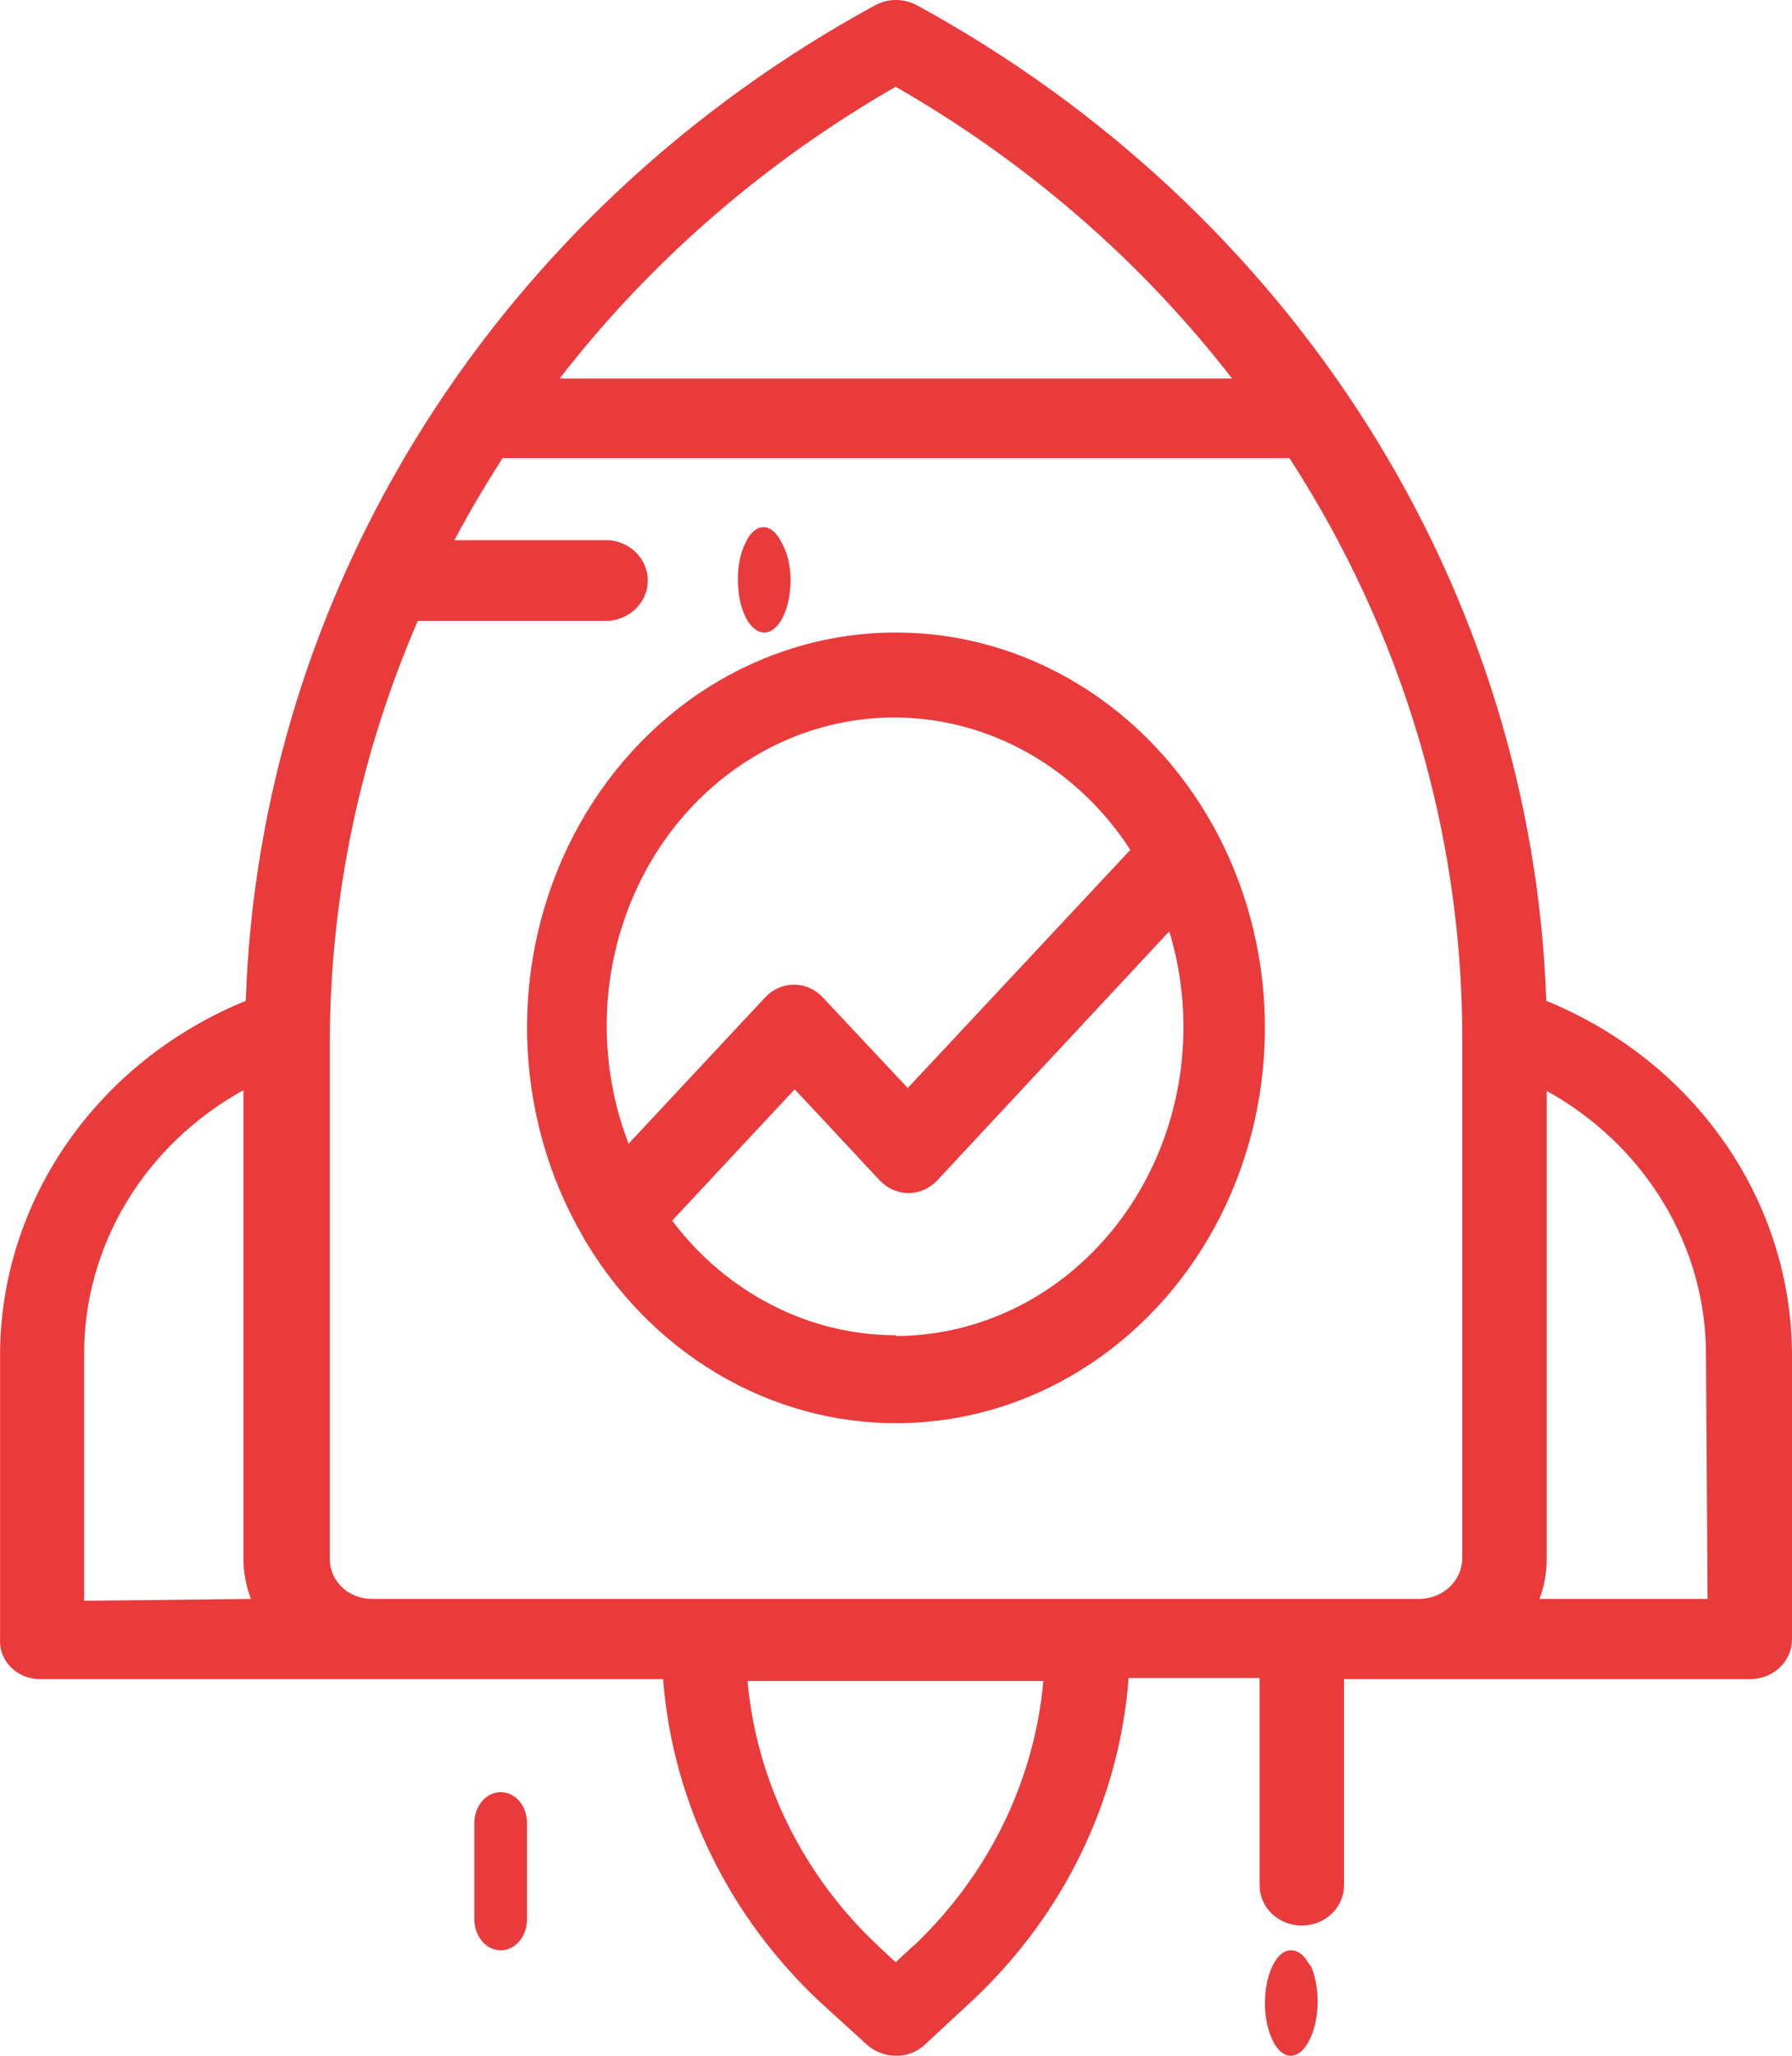 <svg width="34" height="39" viewBox="0 0 34 39" fill="none" xmlns="http://www.w3.org/2000/svg">
<path d="M16.998 12C15.749 11.999 14.523 12.356 13.446 13.034C12.37 13.713 11.483 14.688 10.877 15.859C10.271 17.029 9.969 18.353 10.002 19.691C10.036 21.029 10.402 22.333 11.065 23.467C11.085 23.512 11.109 23.553 11.137 23.592C11.799 24.681 12.713 25.567 13.791 26.164C14.868 26.76 16.072 27.046 17.284 26.994C18.495 26.942 19.674 26.553 20.703 25.865C21.732 25.178 22.577 24.216 23.155 23.073C23.733 21.93 24.023 20.646 23.998 19.347C23.974 18.047 23.634 16.777 23.014 15.661C22.393 14.544 21.512 13.62 20.457 12.978C19.403 12.336 18.211 11.999 16.998 12ZM11.927 21.697C11.412 20.365 11.374 18.875 11.822 17.515C12.269 16.155 13.169 15.02 14.351 14.328C15.531 13.636 16.909 13.437 18.219 13.768C19.529 14.1 20.678 14.938 21.446 16.123L17.223 20.641L15.607 18.918C15.462 18.765 15.267 18.68 15.064 18.68C14.861 18.68 14.665 18.765 14.521 18.918L11.927 21.697ZM16.998 25.331C16.184 25.331 15.38 25.136 14.646 24.759C13.911 24.383 13.264 23.836 12.753 23.157L15.078 20.665L16.694 22.396C16.839 22.549 17.034 22.634 17.237 22.634C17.44 22.634 17.635 22.549 17.78 22.396L22.185 17.668C22.452 18.547 22.522 19.481 22.388 20.394C22.254 21.307 21.921 22.173 21.415 22.922C20.909 23.671 20.245 24.281 19.478 24.702C18.71 25.123 17.86 25.344 16.998 25.346V25.331Z" fill="#E93B3C"/>
<path d="M29.338 18.987C29.204 15.134 28.038 11.377 25.949 8.072C23.86 4.767 20.918 2.024 17.401 0.102C17.279 0.035 17.141 0 17.001 0C16.86 0 16.722 0.035 16.6 0.102C13.081 2.021 10.137 4.764 8.048 8.069C5.959 11.375 4.793 15.133 4.663 18.987C3.28 19.552 2.102 20.49 1.274 21.685C0.445 22.879 0.003 24.278 0.001 25.708V31.094C-0.005 31.192 0.01 31.29 0.045 31.382C0.081 31.474 0.135 31.558 0.206 31.63C0.277 31.701 0.362 31.758 0.457 31.797C0.552 31.835 0.654 31.855 0.757 31.855H12.581C12.76 34.165 13.812 36.335 15.543 37.966L16.434 38.777C16.509 38.848 16.597 38.904 16.694 38.942C16.791 38.98 16.895 39 17.001 39C17.105 39.002 17.209 38.983 17.305 38.944C17.401 38.906 17.488 38.849 17.56 38.777L18.459 37.944C20.19 36.315 21.24 34.143 21.413 31.834H23.899V35.769C23.899 35.971 23.983 36.164 24.133 36.307C24.283 36.45 24.487 36.53 24.7 36.53C24.912 36.53 25.116 36.45 25.266 36.307C25.416 36.164 25.5 35.971 25.5 35.769V31.855H33.199C33.305 31.856 33.409 31.837 33.507 31.799C33.604 31.761 33.693 31.705 33.768 31.634C33.842 31.563 33.901 31.479 33.941 31.386C33.981 31.294 34.001 31.194 34 31.094V25.708C33.998 24.278 33.556 22.879 32.728 21.685C31.899 20.49 30.721 19.552 29.338 18.987ZM16.993 1.646C19.484 3.073 21.654 4.955 23.377 7.182H10.617C12.339 4.957 14.506 3.076 16.993 1.646ZM1.596 30.369V25.708C1.591 24.692 1.867 23.693 2.398 22.81C2.928 21.928 3.694 21.194 4.618 20.682V29.572C4.62 29.831 4.668 30.089 4.761 30.333L1.596 30.369ZM17.326 36.917L16.993 37.226L16.661 36.917C15.233 35.575 14.355 33.793 14.183 31.891H19.796C19.626 33.791 18.753 35.571 17.333 36.917H17.326ZM27.744 29.572C27.74 29.772 27.655 29.964 27.505 30.106C27.356 30.248 27.155 30.329 26.943 30.333H7.058C6.953 30.334 6.848 30.315 6.75 30.277C6.653 30.239 6.564 30.183 6.489 30.112C6.415 30.041 6.356 29.957 6.316 29.864C6.276 29.771 6.256 29.672 6.257 29.572V19.705C6.272 16.985 6.839 14.294 7.927 11.778H11.561C11.761 11.759 11.946 11.671 12.081 11.53C12.216 11.388 12.291 11.204 12.291 11.013C12.291 10.822 12.216 10.638 12.081 10.497C11.946 10.355 11.761 10.267 11.561 10.248H8.622C8.901 9.717 9.211 9.2 9.536 8.69H24.465C26.611 12.002 27.746 15.816 27.744 19.705V29.572ZM32.398 30.333H29.21C29.3 30.088 29.346 29.831 29.346 29.572V20.696C30.27 21.208 31.035 21.942 31.566 22.825C32.096 23.707 32.373 24.706 32.368 25.723L32.398 30.333Z" fill="#E93B3C"/>
<path d="M14.83 10.296C14.748 10.123 14.637 10.018 14.518 10.002C14.399 9.986 14.281 10.061 14.189 10.211L14.146 10.296C14.099 10.387 14.061 10.496 14.036 10.618C14.011 10.74 13.998 10.87 14 11.002C14 11.199 14.029 11.392 14.084 11.556C14.139 11.72 14.217 11.848 14.309 11.924C14.4 12 14.501 12.019 14.598 11.981C14.695 11.942 14.784 11.847 14.854 11.707C14.9 11.615 14.937 11.505 14.962 11.384C14.987 11.263 15 11.133 15 11.002C14.999 10.867 14.983 10.734 14.954 10.612C14.924 10.49 14.882 10.383 14.83 10.296Z" fill="#E93B3C"/>
<path d="M9.5 34C9.434 33.999 9.369 34.014 9.308 34.043C9.247 34.073 9.192 34.116 9.145 34.171C9.099 34.226 9.062 34.291 9.037 34.363C9.012 34.435 8.999 34.512 9 34.59V36.41C9 36.566 9.053 36.717 9.146 36.827C9.24 36.938 9.367 37 9.5 37C9.633 37 9.76 36.938 9.854 36.827C9.947 36.717 10 36.566 10 36.41V34.59C10.001 34.512 9.988 34.435 9.963 34.363C9.938 34.291 9.901 34.226 9.855 34.171C9.808 34.116 9.753 34.073 9.692 34.043C9.631 34.014 9.566 33.999 9.5 34Z" fill="#E93B3C"/>
<path d="M24.855 37.293C24.808 37.2 24.753 37.126 24.692 37.076C24.631 37.026 24.566 37 24.5 37C24.434 36.997 24.368 37.021 24.307 37.072C24.246 37.122 24.191 37.197 24.145 37.293C24.052 37.481 24 37.735 24 38C24 38.265 24.052 38.519 24.145 38.707C24.191 38.803 24.246 38.878 24.307 38.928C24.368 38.979 24.434 39.003 24.5 39C24.567 38.997 24.633 38.967 24.694 38.912C24.755 38.856 24.81 38.777 24.855 38.679C24.948 38.49 25 38.236 25 37.972C25 37.707 24.948 37.453 24.855 37.264V37.293Z" fill="#E93B3C"/>
</svg>
